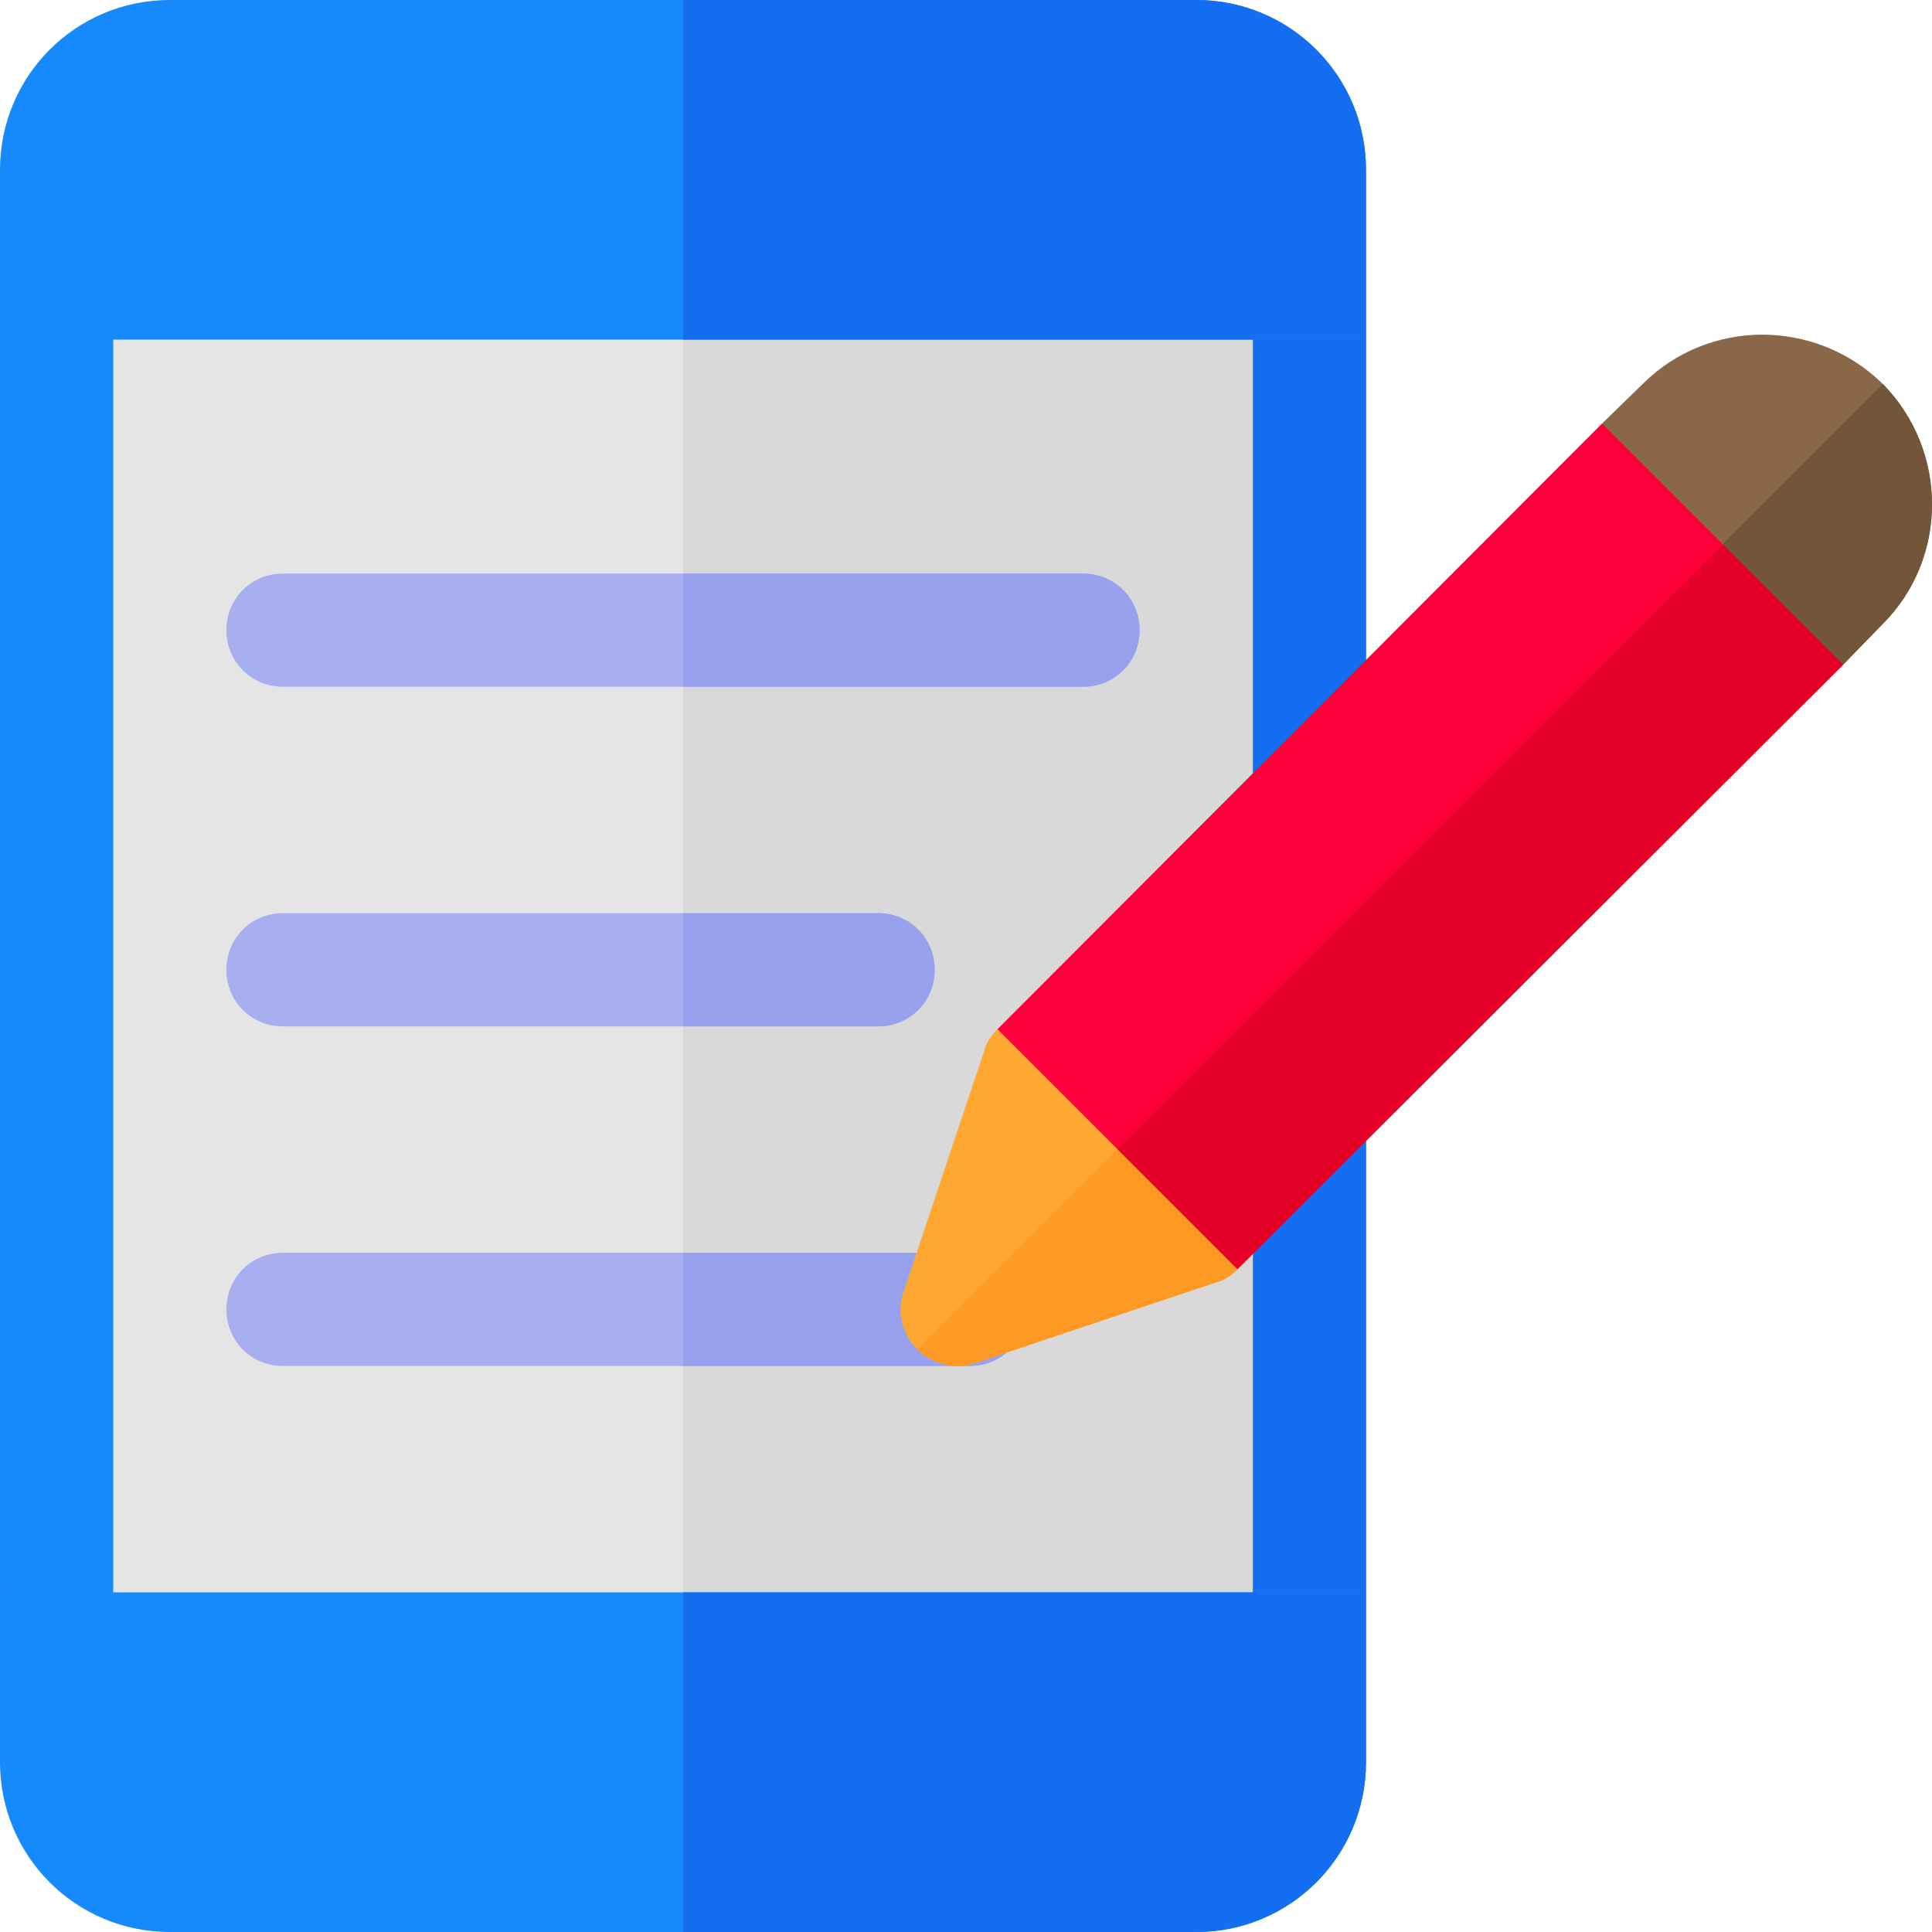 <?xml version="1.0" encoding="iso-8859-1"?>
<!-- Generator: Adobe Illustrator 19.0.0, SVG Export Plug-In . SVG Version: 6.00 Build 0)  -->
<svg version="1.1" id="Capa_1" xmlns="http://www.w3.org/2000/svg" xmlns:xlink="http://www.w3.org/1999/xlink" x="0px" y="0px"
	 viewBox="0 0 512 512" style="enable-background:new 0 0 512 512;" xml:space="preserve">
<polygon style="fill:#1689FC;" points="362,90 362,422 332,452 30,452 0,422 0,90 30,60 332,60 "/>
<polygon style="fill:#136EF1;" points="362,90 362,422 332,452 181,452 181,60 332,60 "/>
<rect x="30" y="60" style="fill:#E5E5E5;" width="302" height="392"/>
<rect x="181" y="60" style="fill:#D9D9D9;" width="151" height="392"/>
<g>
	<path style="fill:#1689FC;" d="M362,422v45c0,24.901-20.099,45-45,45H45c-24.901,0-45-20.099-45-45v-45H362z"/>
	<path style="fill:#1689FC;" d="M362,45v45H0V45C0,20.099,20.099,0,45,0h272C341.901,0,362,20.099,362,45z"/>
</g>
<g>
	<path style="fill:#136EF1;" d="M362,422v45c0,24.901-20.099,45-45,45H181v-90H362z"/>
	<path style="fill:#136EF1;" d="M362,45v45H181V0h136C341.901,0,362,20.099,362,45z"/>
</g>
<g>
	<path style="fill:#A8AFF1;" d="M302,167c0,8.399-6.599,15-15,15H75c-8.401,0-15-6.601-15-15c0-8.401,6.599-15,15-15h212
		C295.401,152,302,158.599,302,167z"/>
	<path style="fill:#A8AFF1;" d="M247.7,257c0,8.399-6.601,15-15,15H75c-8.401,0-15-6.601-15-15c0-8.401,6.599-15,15-15h157.7
		C241.099,242,247.7,248.599,247.7,257z"/>
	<path style="fill:#A8AFF1;" d="M272,347c0,8.399-6.599,15-15,15H75c-8.401,0-15-6.601-15-15c0-8.401,6.599-15,15-15h182
		C265.401,332,272,338.599,272,347z"/>
</g>
<g>
	<path style="fill:#97A1ED;" d="M232.7,272H181v-30h51.7c8.399,0,15,6.599,15,15C247.7,265.399,241.099,272,232.7,272z"/>
	<path style="fill:#97A1ED;" d="M272,347c0,8.399-6.599,15-15,15h-76v-30h76C265.401,332,272,338.599,272,347z"/>
	<path style="fill:#97A1ED;" d="M302,167c0,8.399-6.599,15-15,15H181v-30h106C295.401,152,302,158.599,302,167z"/>
</g>
<path style="fill:#896748;" d="M498.951,165.344l-10.501,10.8l-21.299-9l-33.6-33.6l-9.001-21.301l10.801-10.499
	c17.399-17.401,45.899-17.401,63.6,0C516.35,119.445,516.35,147.943,498.951,165.344z"/>
<path style="fill:#FEA832;" d="M327.951,336.344c-1.8,1.8-3.6,2.999-6,3.6l-63.6,21.301c-5.099,1.8-11.1,0.298-15.3-3.6
	c-3.9-3.9-5.4-9.901-3.6-15.3l21.301-63.6c0.599-2.401,1.8-4.2,3.6-6l42.299,12.299l13.2,13.2L327.951,336.344z"/>
<path style="fill:#FE9923;" d="M327.951,336.344c-1.8,1.8-3.6,2.999-6,3.6l-63.6,21.301c-5.099,1.8-11.1,0.298-15.3-3.6
	l68.101-68.101l8.699,8.699L327.951,336.344z"/>
<path style="fill:#73553A;" d="M498.951,165.344l-10.501,10.8l-21.299-9l-16.8-16.8l48.6-48.6
	C516.35,119.445,516.35,147.943,498.951,165.344z"/>
<polygon style="fill:#FD003A;" points="488.45,176.143 327.951,336.344 264.351,272.744 424.55,112.243 "/>
<polygon style="fill:#E50027;" points="488.45,176.143 327.951,336.344 296.151,304.544 456.65,144.343 "/>
<g>
</g>
<g>
</g>
<g>
</g>
<g>
</g>
<g>
</g>
<g>
</g>
<g>
</g>
<g>
</g>
<g>
</g>
<g>
</g>
<g>
</g>
<g>
</g>
<g>
</g>
<g>
</g>
<g>
</g>
</svg>

